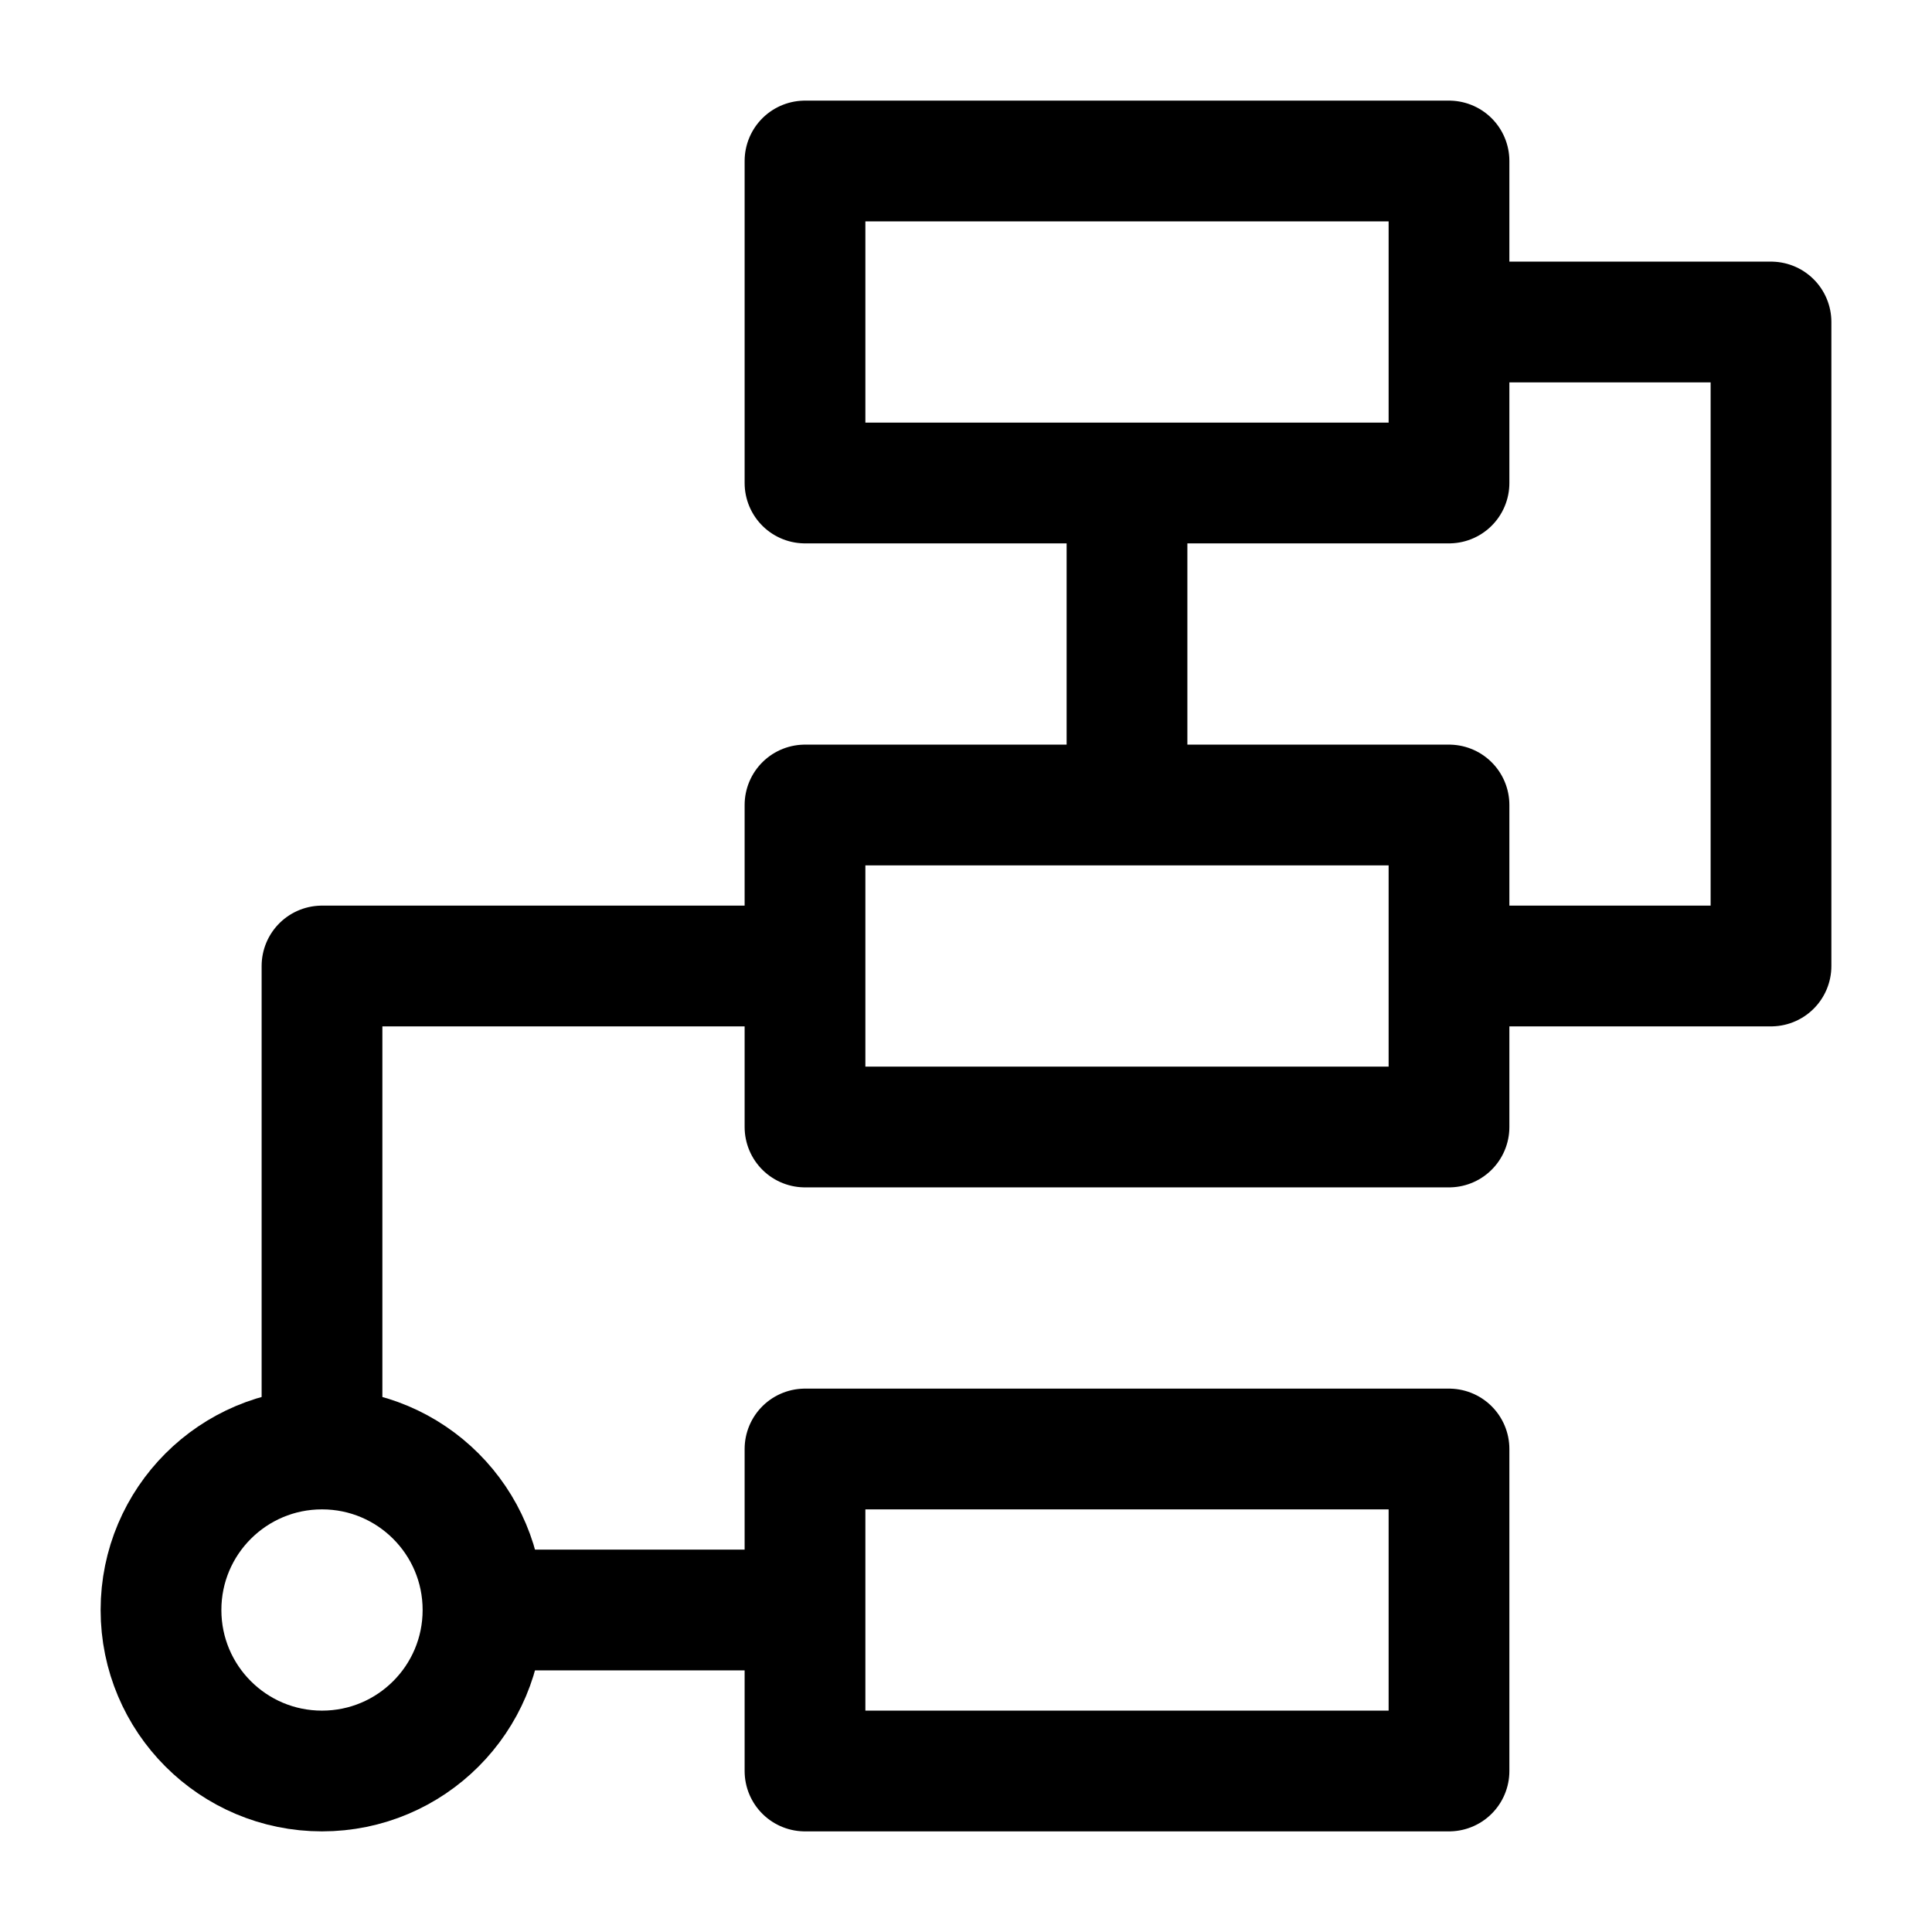 <svg width="24" height="24" viewBox="0 0 24 24" fill="none" xmlns="http://www.w3.org/2000/svg">
    <path d="M18 6V2H10V6H18Z" stroke="currentColor" stroke-width="1.5" stroke-linejoin="round"/>
    <path d="M18 14V10H10V14H18Z" stroke="currentColor" stroke-width="1.5" stroke-linejoin="round"/>
    <path d="M18 22V18H10V22H18Z" stroke="currentColor" stroke-width="1.5" stroke-linejoin="round"/>
    <path d="M6 20C6 21.105 5.105 22 4 22C2.895 22 2 21.105 2 20C2 18.895 2.895 18 4 18C5.105 18 6 18.895 6 20Z" stroke="currentColor" stroke-width="1.5" stroke-linejoin="round"/>
    <path d="M14 6V10M10 12H4V18M6 20H10" stroke="currentColor" stroke-width="1.5" stroke-linejoin="round"/>
    <path d="M18 4H22V12H18" stroke="currentColor" stroke-width="1.5" stroke-linejoin="round"/>
</svg>
